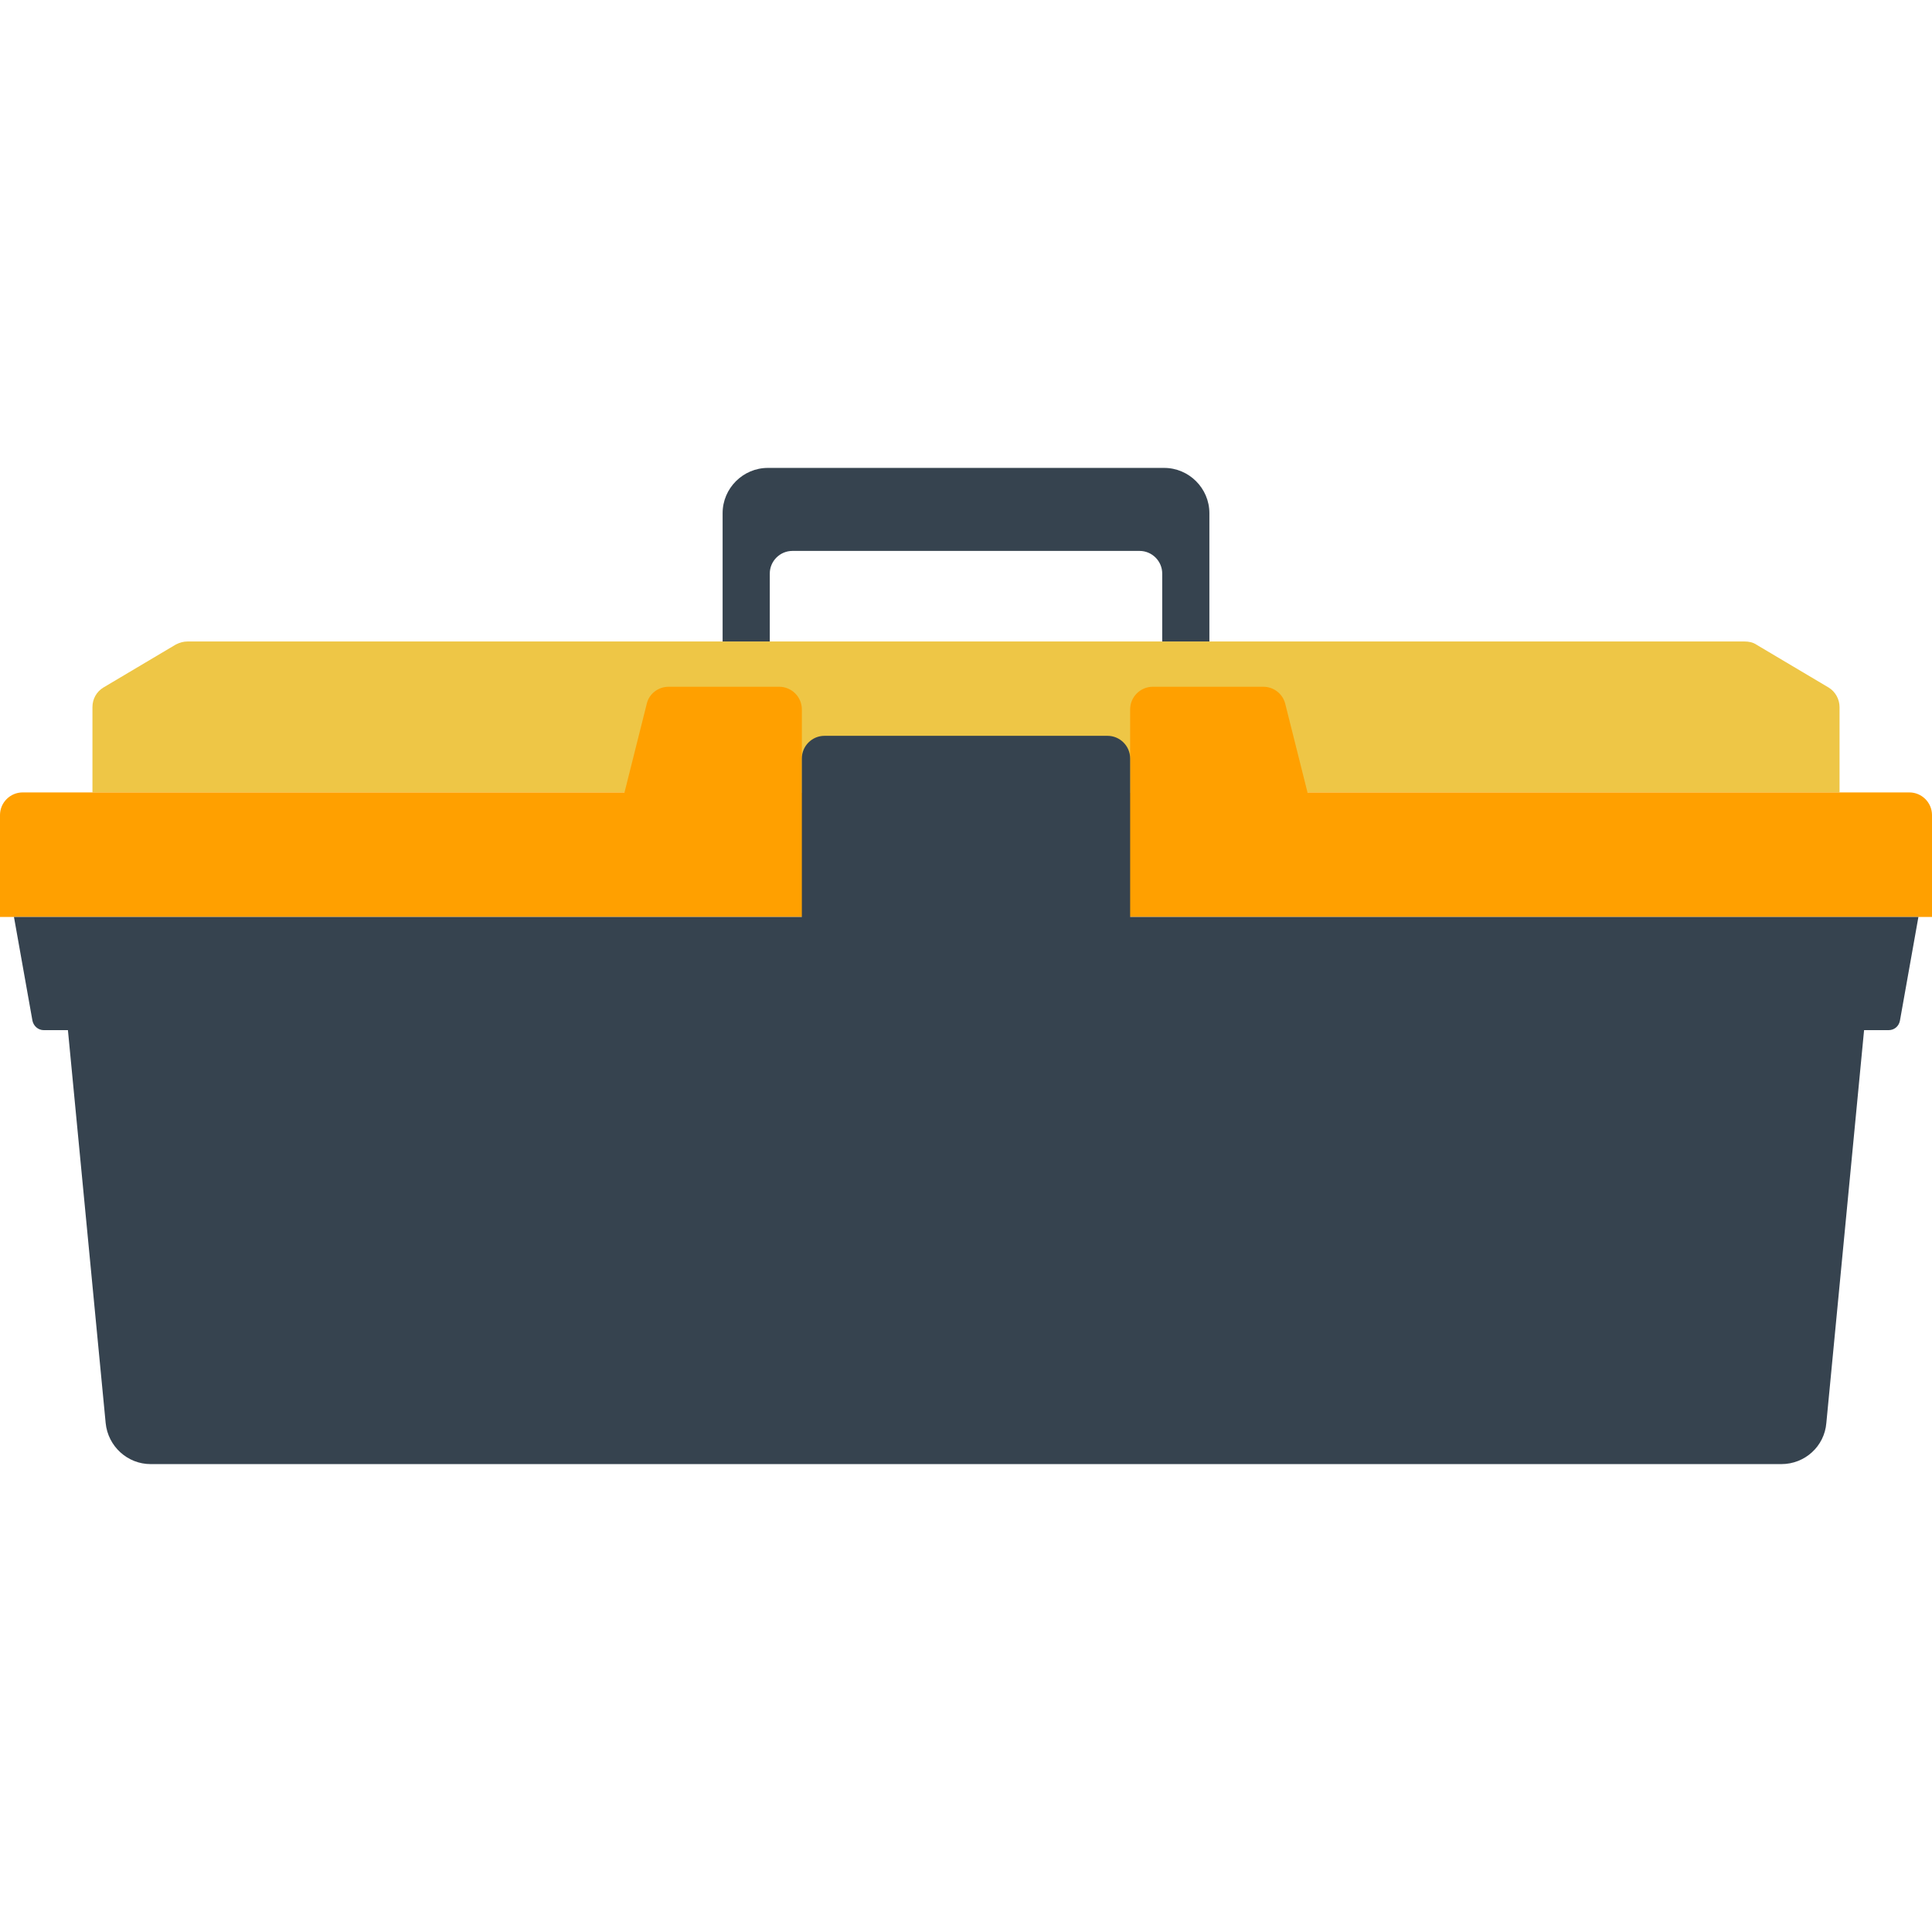 <svg xmlns="http://www.w3.org/2000/svg" viewBox="0 0 512 512" xml:space="preserve"><style>.st2{fill:#36434f}</style><path d="M465.4 170.8c-.9-.6-2-.8-3.1-.8H49.7c-1.1 0-2.1.3-3.1.8l-19.2 11.4c-1.8 1.1-2.9 3-2.9 5.2V210h463v-22.6c0-2.1-1.1-4.1-2.9-5.2l-19.2-11.4z" fill="#eec646"/><path d="M506 210H346.5l-5.9-23.5c-.7-2.7-3.1-4.5-5.8-4.5h-29.3c-3.3 0-6 2.7-6 6v22h-87v-22c0-3.3-2.7-6-6-6h-29.3c-2.8 0-5.2 1.9-5.8 4.5l-5.9 23.5H6c-3.3 0-6 2.7-6 6v27h512v-27c0-3.3-2.7-6-6-6z" fill="#ffa000"/><path class="st2" d="M191.5 136v34H204v-18c0-3.3 2.7-6 6-6h92c3.3 0 6 2.7 6 6v18h12.5v-34c0-6.6-5.4-12-12-12h-105c-6.6 0-12 5.4-12 12zM277 243H3.7l4.9 27.5c.3 1.4 1.5 2.5 3 2.5H18l10 104.1c.6 6.2 5.8 10.9 11.9 10.9h432.2c6.2 0 11.4-4.7 11.9-10.9L494 273h6.5c1.5 0 2.7-1 3-2.5l4.9-27.5H277z"/><path class="st2" d="M293.5 295h-75c-3.3 0-6-2.7-6-6v-88c0-3.3 2.7-6 6-6h75c3.3 0 6 2.7 6 6v88c0 3.3-2.7 6-6 6z"/></svg>